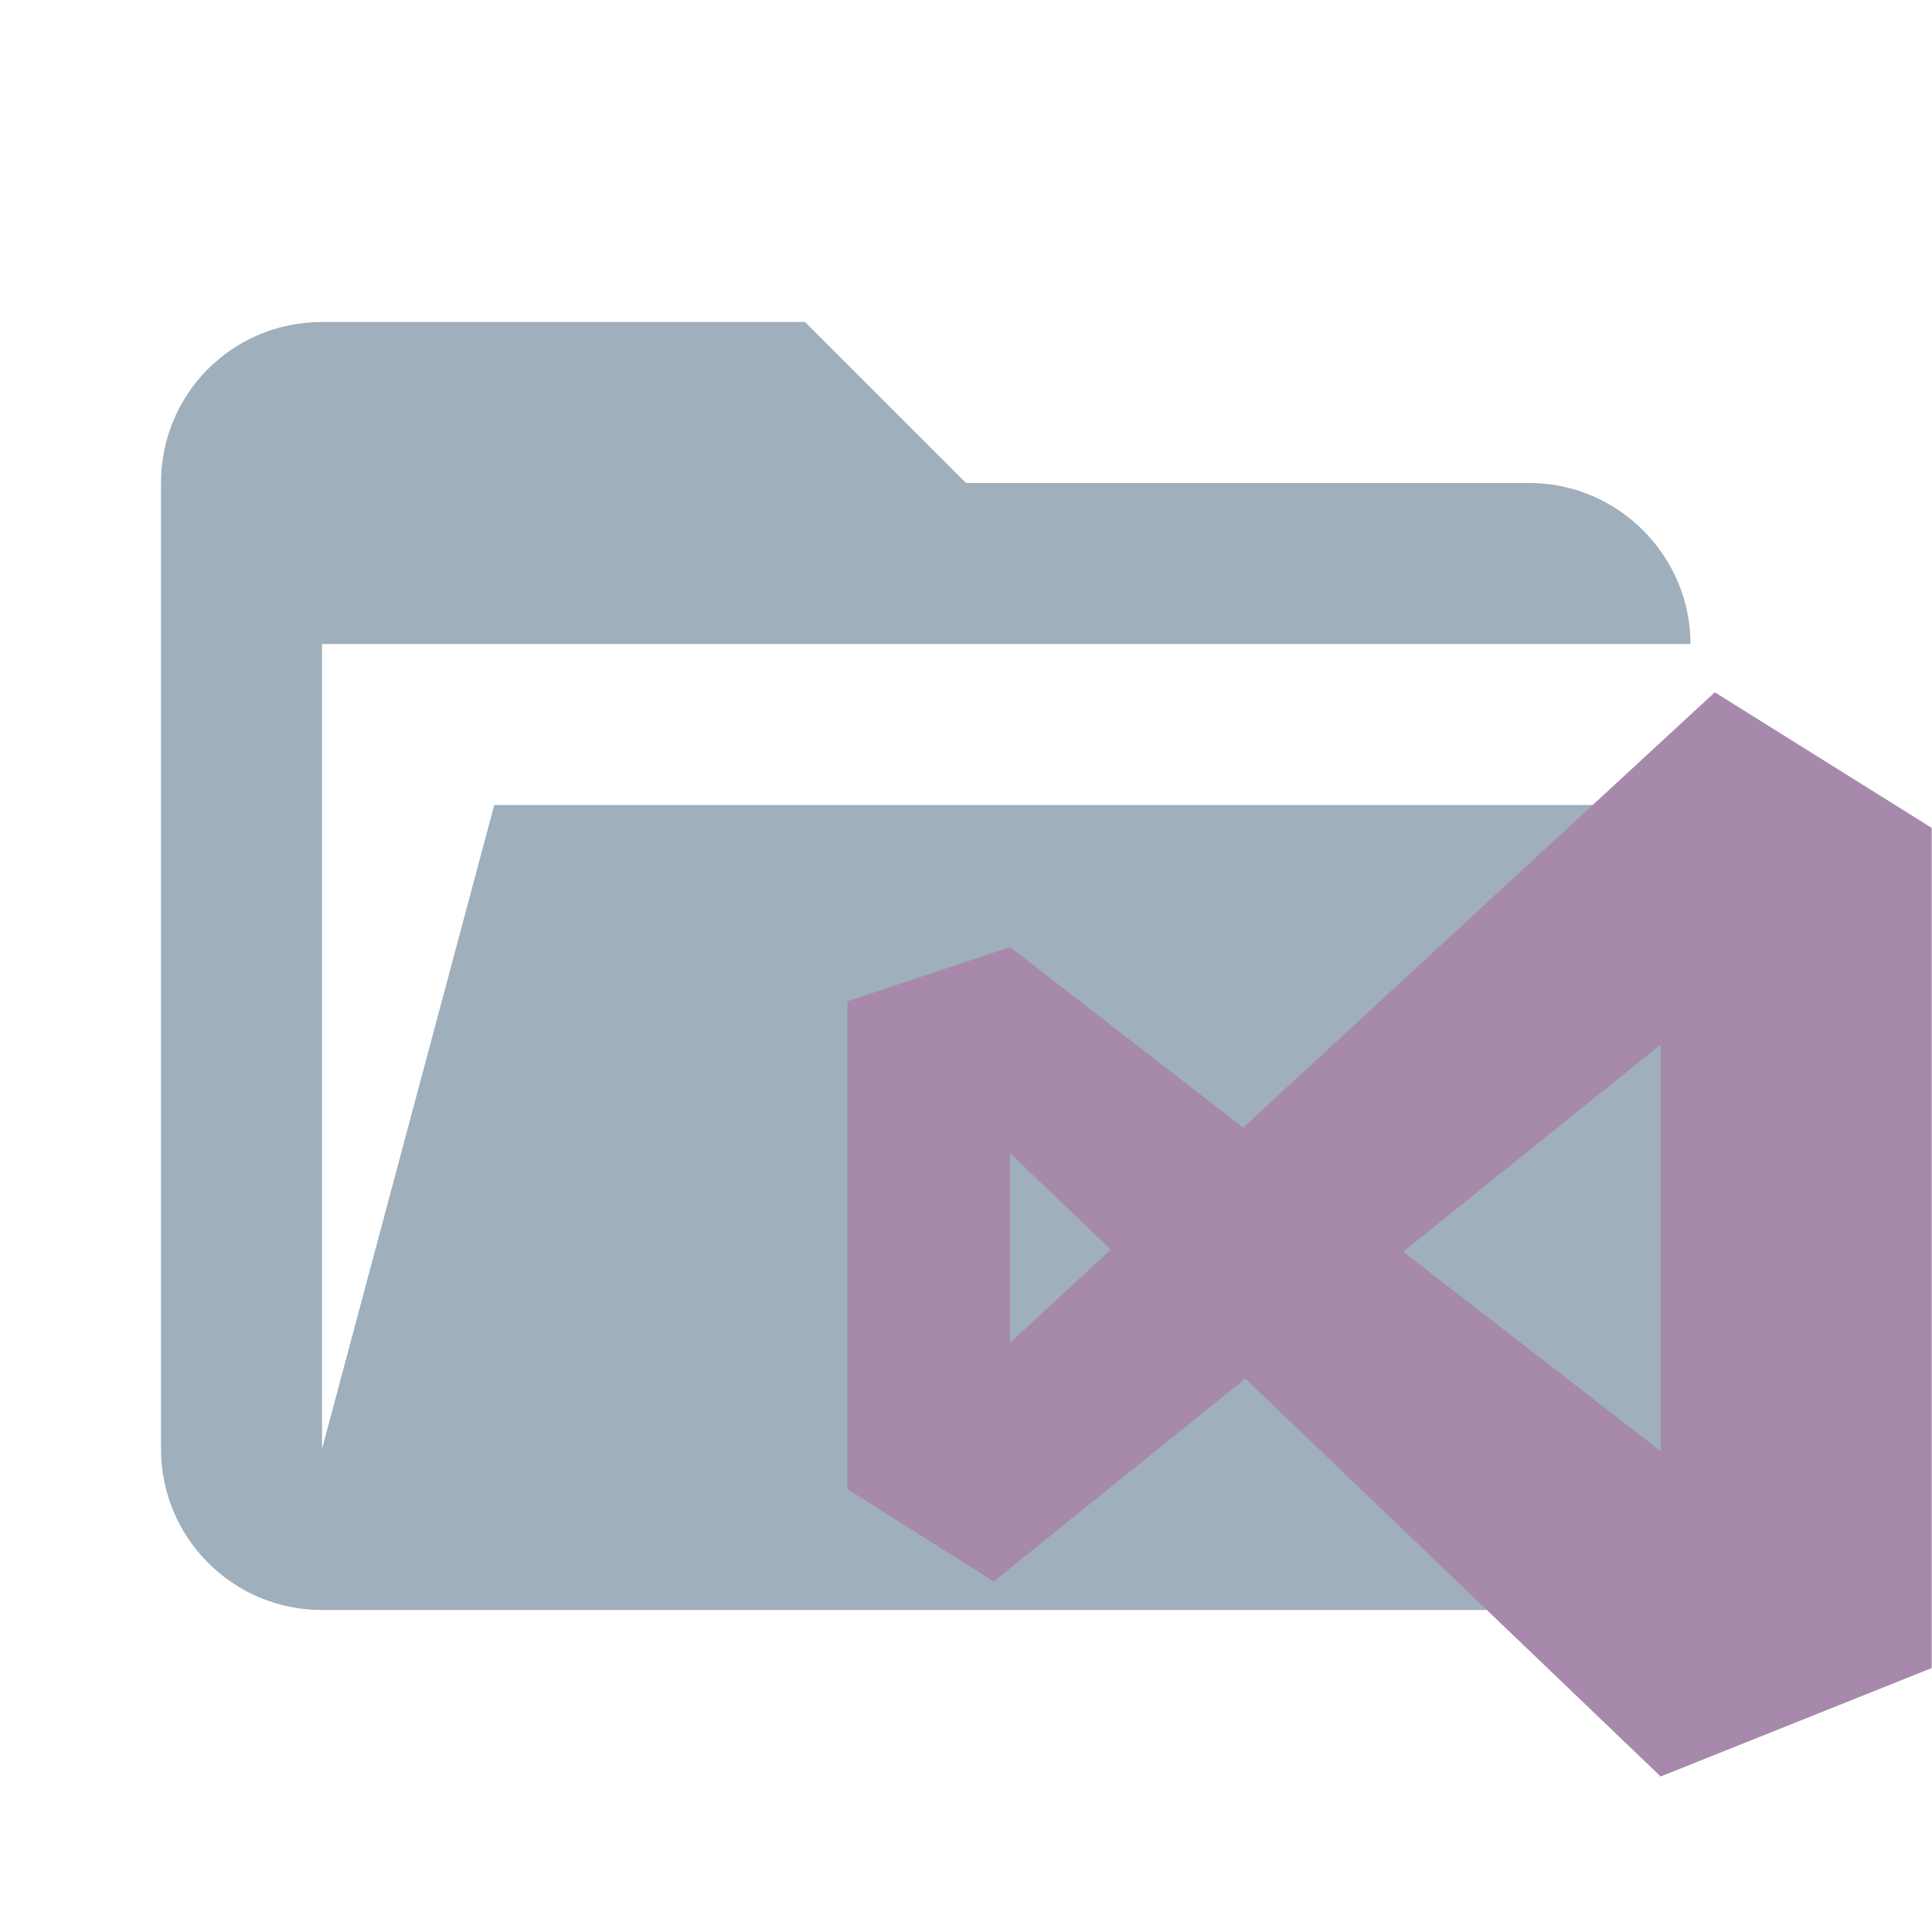 <?xml version="1.0" encoding="UTF-8" standalone="no"?>
<svg
   xmlns:dc="http://purl.org/dc/elements/1.1/"
   xmlns:cc="http://creativecommons.org/ns#"
   xmlns:rdf="http://www.w3.org/1999/02/22-rdf-syntax-ns#"
   xmlns:svg="http://www.w3.org/2000/svg"
   xmlns="http://www.w3.org/2000/svg"
   xmlns:sodipodi="http://sodipodi.sourceforge.net/DTD/sodipodi-0.dtd"
   xmlns:inkscape="http://www.inkscape.org/namespaces/inkscape"
   clip-rule="evenodd"
   stroke-linejoin="round"
   stroke-miterlimit="1.414"
   version="1.1"
   viewBox="0 0 24 24"
   xml:space="preserve"
   id="svg6"
   sodipodi:docname="folderopenvshidden.svg"
   inkscape:version="0.92.4 (5da689c313, 2019-01-14)"><defs
     id="defs10" /><sodipodi:namedview
     pagecolor="#ffffff"
     bordercolor="#666666"
     borderopacity="1"
     objecttolerance="10"
     gridtolerance="10"
     guidetolerance="10"
     inkscape:pageopacity="0"
     inkscape:pageshadow="2"
     inkscape:window-width="1920"
     inkscape:window-height="1147"
     id="namedview8"
     showgrid="false"
     inkscape:zoom="9.8333333"
     inkscape:cx="-4.5271771"
     inkscape:cy="5.2989323"
     inkscape:window-x="1042"
     inkscape:window-y="-8"
     inkscape:window-maximized="1"
     inkscape:current-layer="svg6" /><path
     d="m19 20h-15c-1.11 0-2-.9-2-2v-12c0-1.11.89-2 2-2h6l2 2h7c1.097 0 2 .903 2 2h-17v10l2.14-8h17.07l-2.28 8.5c-.23.87-1.01 1.5-1.93 1.5z"
     style="fill:#9fafbb;fill-opacity:1"
     id="path2"
     fill="#039be5" /><path
     inkscape:connector-curvature="0"
     style="fill:#a689ab;stroke-width:11.852;fill-opacity:1"
     d="m 20.629,12.976 -3.199,2.573 3.199,2.478 V 12.976 M 12.345,19.644 10.527,18.499 v -6.061 l 2.02,-0.673 2.896,2.243 5.859,-5.408 2.694,1.684 V 20.721 L 20.629,22.068 15.47,17.125 12.345,19.644 m 0.202,-2.963 1.253,-1.158 -1.253,-1.199 z"
     id="path2-3" /></svg>
